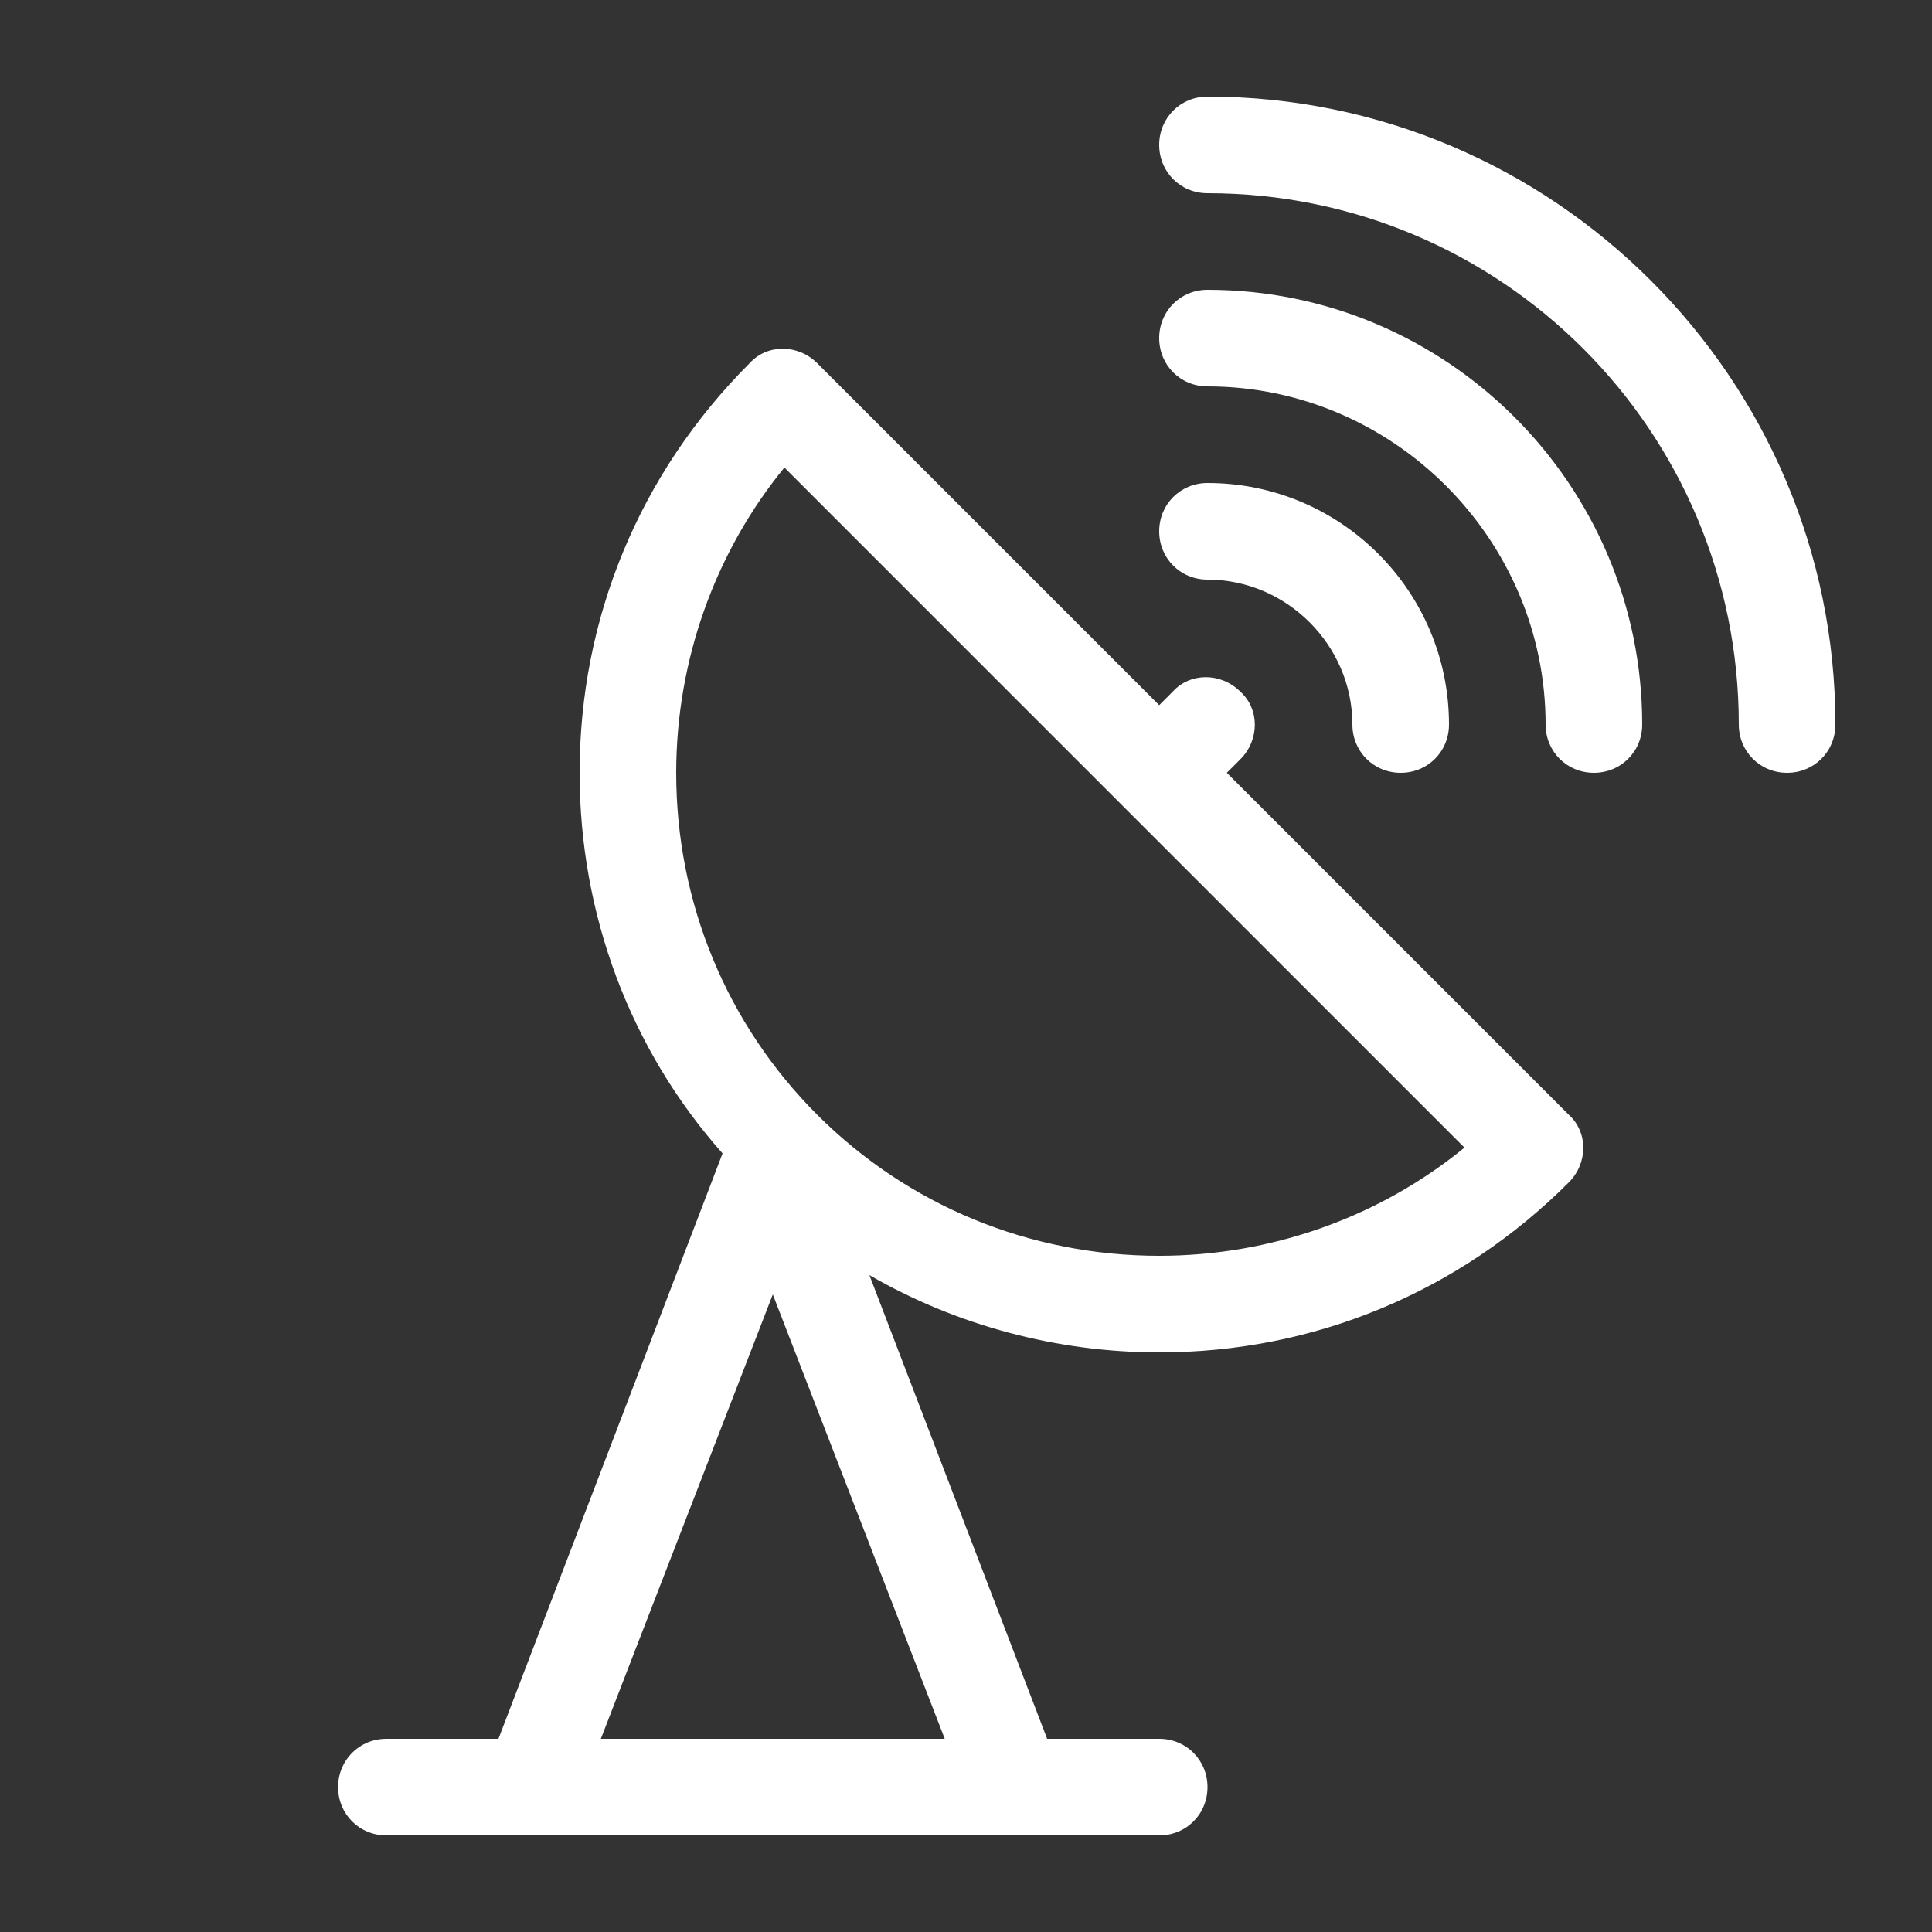 <?xml version="1.0" encoding="utf-8"?>
<!-- Generator: Adobe Illustrator 23.1.0, SVG Export Plug-In . SVG Version: 6.00 Build 0)  -->
<svg version="1.1" id="Layer_1" xmlns="http://www.w3.org/2000/svg" xmlns:xlink="http://www.w3.org/1999/xlink" x="0px" y="0px"
	 viewBox="0 0 300 300" style="enable-background:new 0 0 300 300;" xml:space="preserve">
<rect x="0" y="0" width="300" height="300" fill="#333333" stroke="none"/>
<style type="text/css">
	.st0{fill:#FFFFFF;}
</style>
<path class="st0" d="M187.5,15c-4.2,0-7.5,3.3-7.5,7.5s3.3,7.5,7.5,7.5c45.6,0,82.5,36.9,82.5,82.5c0,4.2,3.3,7.5,7.5,7.5
	s7.5-3.3,7.5-7.5C285,58.8,241.2,15,187.5,15z"/>
<path class="st0" d="M187.5,45c-4.2,0-7.5,3.3-7.5,7.5s3.3,7.5,7.5,7.5c28.8,0,52.5,23.7,52.5,52.5c0,4.2,3.3,7.5,7.5,7.5
	s7.5-3.3,7.5-7.5C255,75.3,224.7,45,187.5,45z"/>
<path class="st0" d="M210,112.5c0,4.2,3.3,7.5,7.5,7.5s7.5-3.3,7.5-7.5c0-20.7-16.8-37.5-37.5-37.5c-4.2,0-7.5,3.3-7.5,7.5
	s3.3,7.5,7.5,7.5C199.8,90,210,100.2,210,112.5z"/>
<path class="st0" d="M190.5,120l2.1-2.1c3-3,3-7.8,0-10.5c-3-3-7.8-3-10.5,0l-2.1,2.1l-53.1-53.1c-3-3-7.8-3-10.5,0
	C99.3,73.5,90,96,90,120c0,21.9,7.8,42.9,22.2,59.1L77.4,270H60c-4.2,0-7.5,3.3-7.5,7.5s3.3,7.5,7.5,7.5h97.5l0,0l0,0H180
	c4.2,0,7.5-3.3,7.5-7.5s-3.3-7.5-7.5-7.5h-17.4L135,198c13.5,7.8,29.1,12,45,12c24,0,46.5-9.3,63.6-26.4c3-3,3-7.8,0-10.5L190.5,120
	z M93.3,270l26.7-69l26.7,69H93.3z M180,195c-20.1,0-39-7.8-53.1-21.9S105,140.1,105,120c0-17.4,6-34.2,16.8-47.4l105.6,105.6
	C214.2,189,197.4,195,180,195z"/>
</svg>

